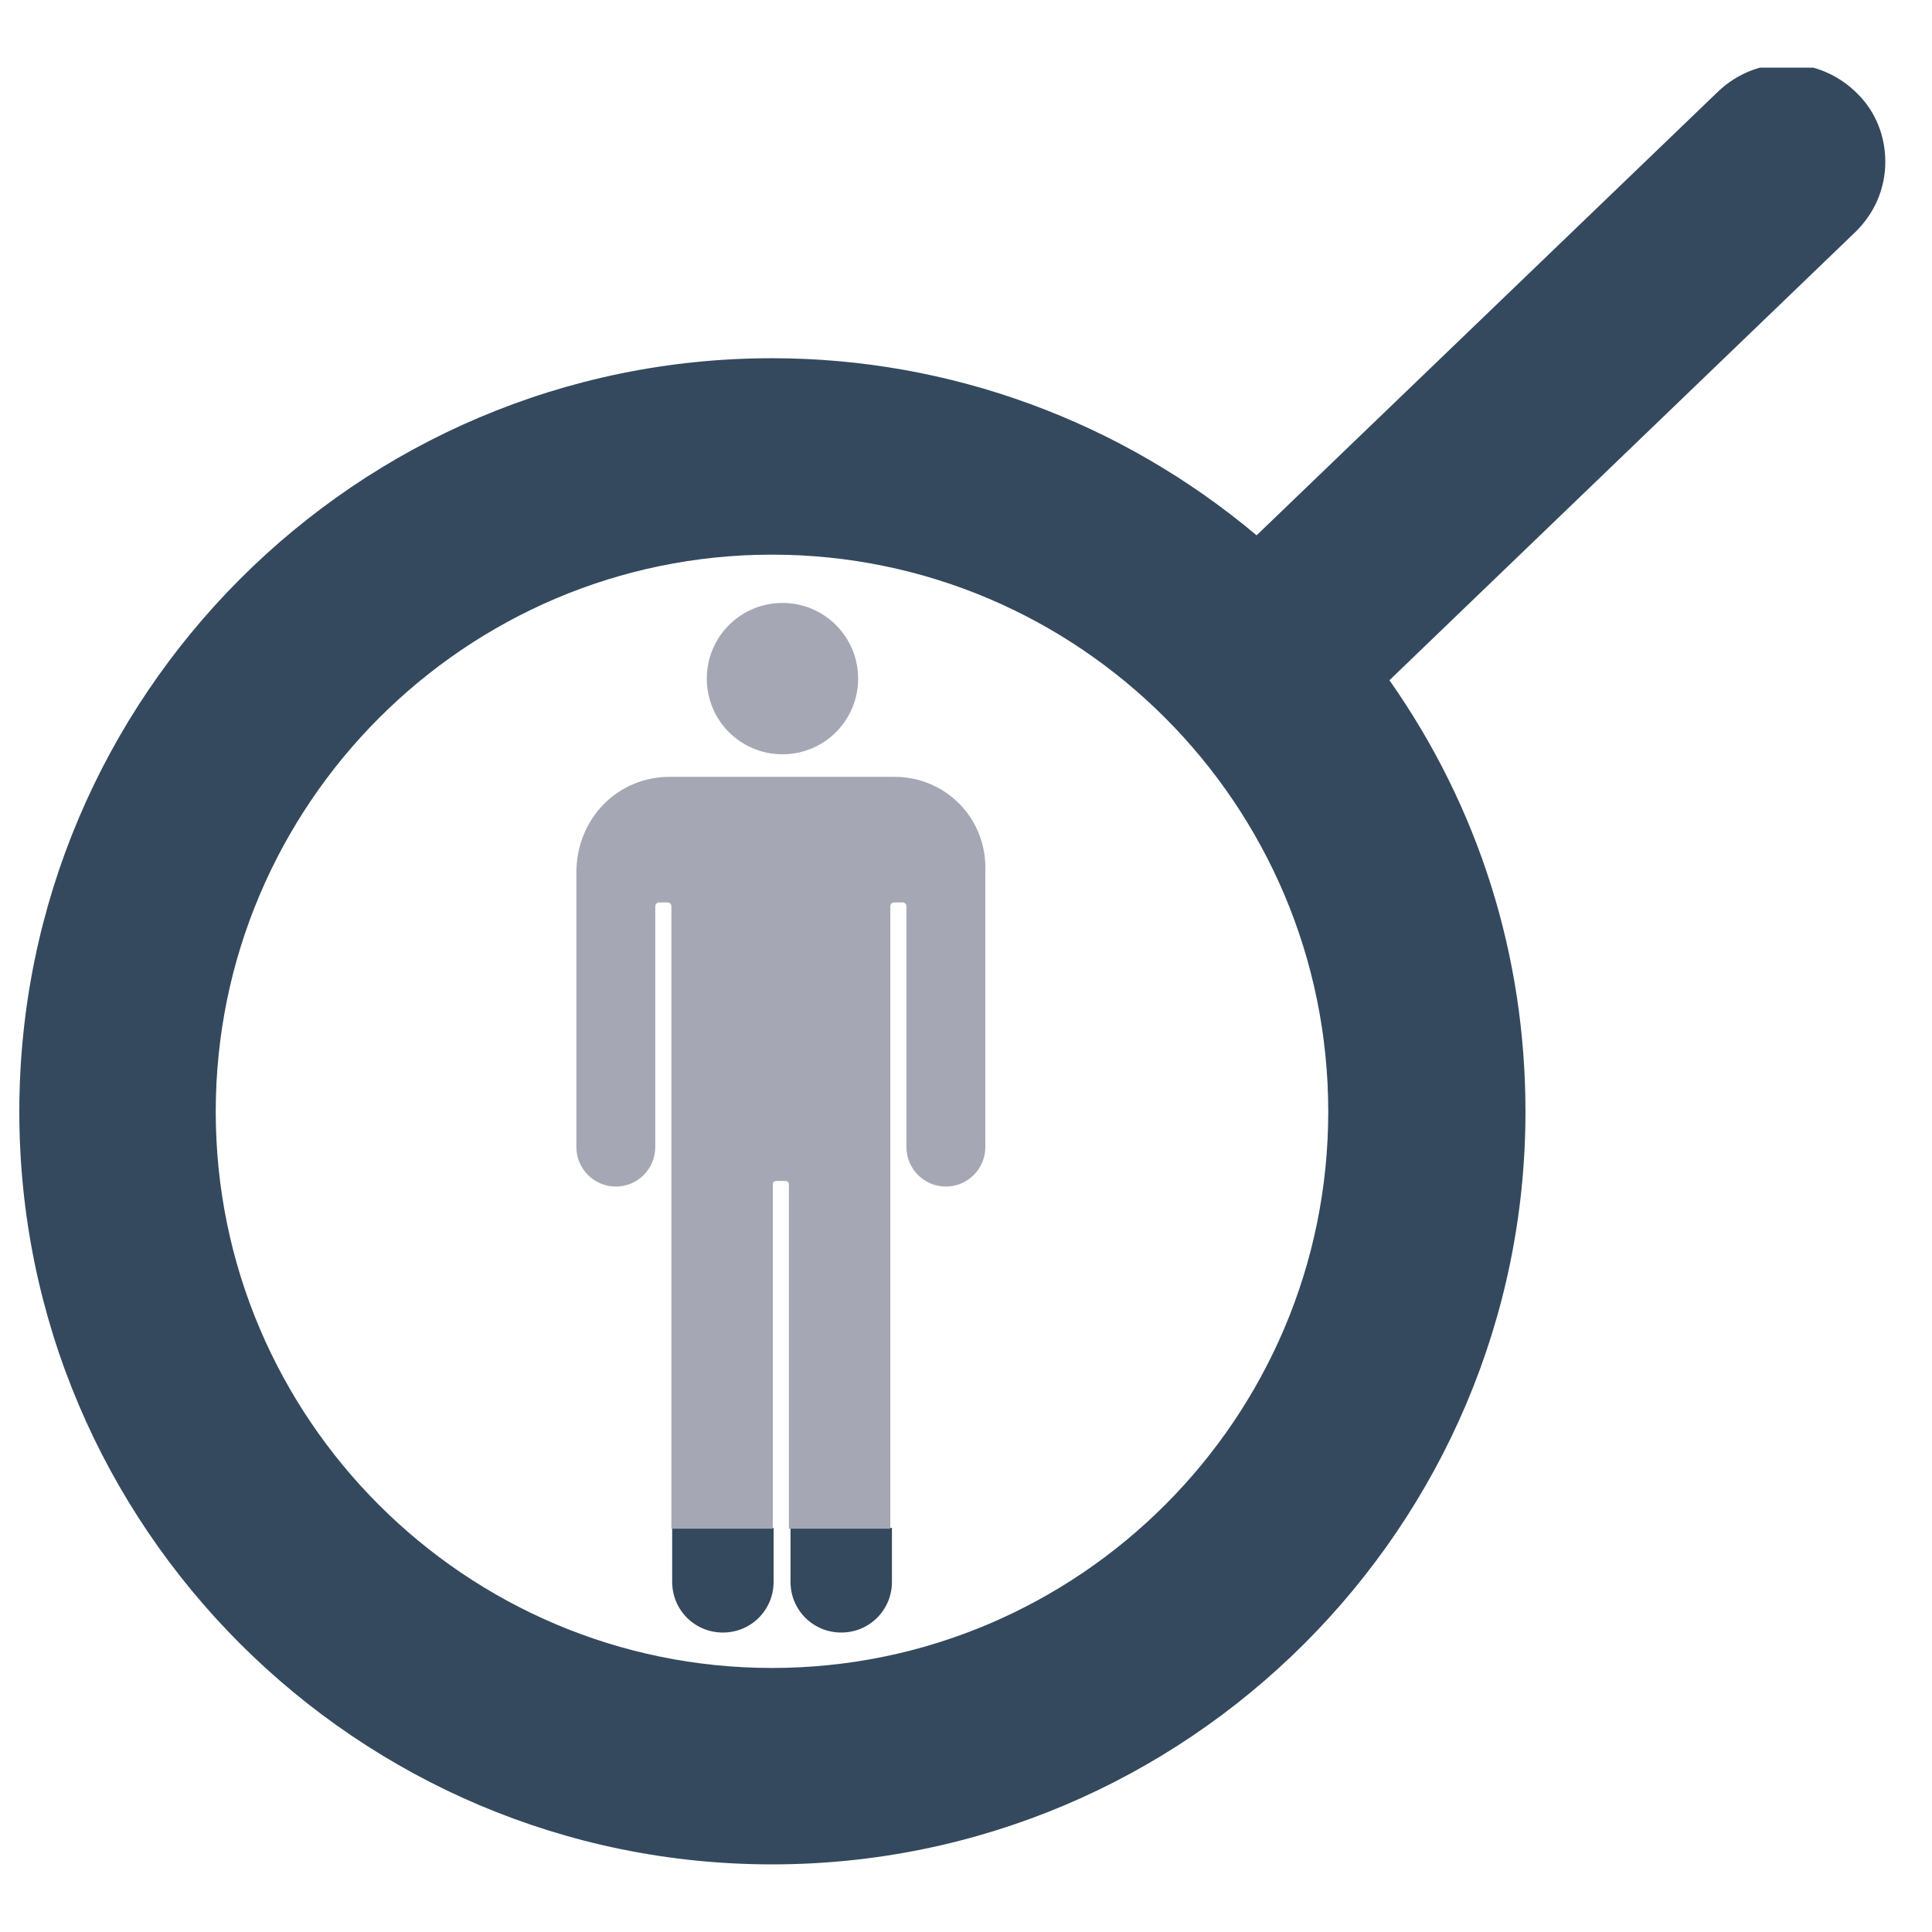 <?xml version="1.0" encoding="utf-8"?>
<!-- Generator: Adobe Illustrator 19.0.0, SVG Export Plug-In . SVG Version: 6.00 Build 0)  -->
<svg version="1.1" id="Laag_1" xmlns="http://www.w3.org/2000/svg" xmlns:xlink="http://www.w3.org/1999/xlink" x="0px" y="0px"
	 viewBox="0 0 240 240" style="enable-background:new 0 0 240 240;" xml:space="preserve">
<style type="text/css">
	.st0{clip-path:url(#XMLID_2_);fill:#34495E;}
	.st1{fill:#34495E;}
	.st2{fill:#A5A8B4;}
</style>
<g id="XMLID_510_">
	<g id="XMLID_511_">
		<g id="XMLID_512_">
			<defs>
				<rect id="XMLID_513_" x="1" y="8.4" width="237.9" height="223.3"/>
			</defs>
			<clipPath id="XMLID_2_">
				<use xlink:href="#XMLID_513_"  style="overflow:visible;"/>
			</clipPath>
			<path id="XMLID_514_" class="st0" d="M213.4,11.4l-57.3,55.1C139.2,52.3,118,44.5,95.9,44.5c-51.6,0-93.5,42-93.5,93.6
				c0,51.6,42,93.5,93.5,93.5c51.6,0,93.6-42,93.6-93.5c0-19.4-5.8-37.8-16.9-53.6l57.8-55.6c2.4-2.3,3.8-5.4,3.8-8.8
				c0-3.2-1.2-6.2-3.4-8.4C226,6.8,218.3,6.7,213.4,11.4L213.4,11.4z M26.8,138.1c0-38.1,31-69.2,69.1-69.2
				c38.1,0,69.1,31,69.1,69.2c0,38.1-31,69.1-69.1,69.1C57.8,207.2,26.8,176.2,26.8,138.1L26.8,138.1z M26.8,138.1"/>
		</g>
	</g>
</g>
<path id="XMLID_509_" class="st1" d="M83.5,196.5c0,3.5,2.8,6.3,6.3,6.3s6.3-2.8,6.3-6.3v-6.7c-3.9,0-8.7,0-12.5,0
	c3.8,0,8.6,0,12.5,0l0,0H83.5V196.5z"/>
<path id="XMLID_508_" class="st1" d="M98.2,196.5c0,3.5,2.8,6.3,6.3,6.3c3.5,0,6.3-2.8,6.3-6.3v-6.7H98.2V196.5z"/>
<path id="XMLID_507_" class="st2" d="M111.1,96.5H83.2c-6.5,0-11.6,5.2-11.6,11.9v34.1c0,2.7,2.2,4.9,4.9,4.9c2.7,0,4.9-2.2,4.9-4.9
	c0,0,0-29.9,0-29.9c0-0.3,0.2-0.5,0.5-0.5h1c0.3,0,0.5,0.2,0.5,0.5v77.3l12.6,0v-42.7c0-0.4,0.2-0.5,0.5-0.5h1
	c0.4,0,0.5,0.2,0.5,0.5v42.7l12.6,0v-77.3c0-0.3,0.2-0.5,0.5-0.5h1c0.3,0,0.5,0.2,0.5,0.5c0,0,0,29.9,0,29.9c0,2.7,2.2,4.9,4.9,4.9
	c2.7,0,4.9-2.2,4.9-4.9v-34.1C122.7,101.7,117.5,96.5,111.1,96.5z"/>
<path id="XMLID_504_" class="st2" d="M106.6,84.3c0,5.2-4.2,9.4-9.4,9.4c-5.2,0-9.4-4.2-9.4-9.4c0-5.2,4.2-9.4,9.4-9.4
	C102.4,74.9,106.6,79.1,106.6,84.3L106.6,84.3z M106.6,84.3"/>
</svg>
